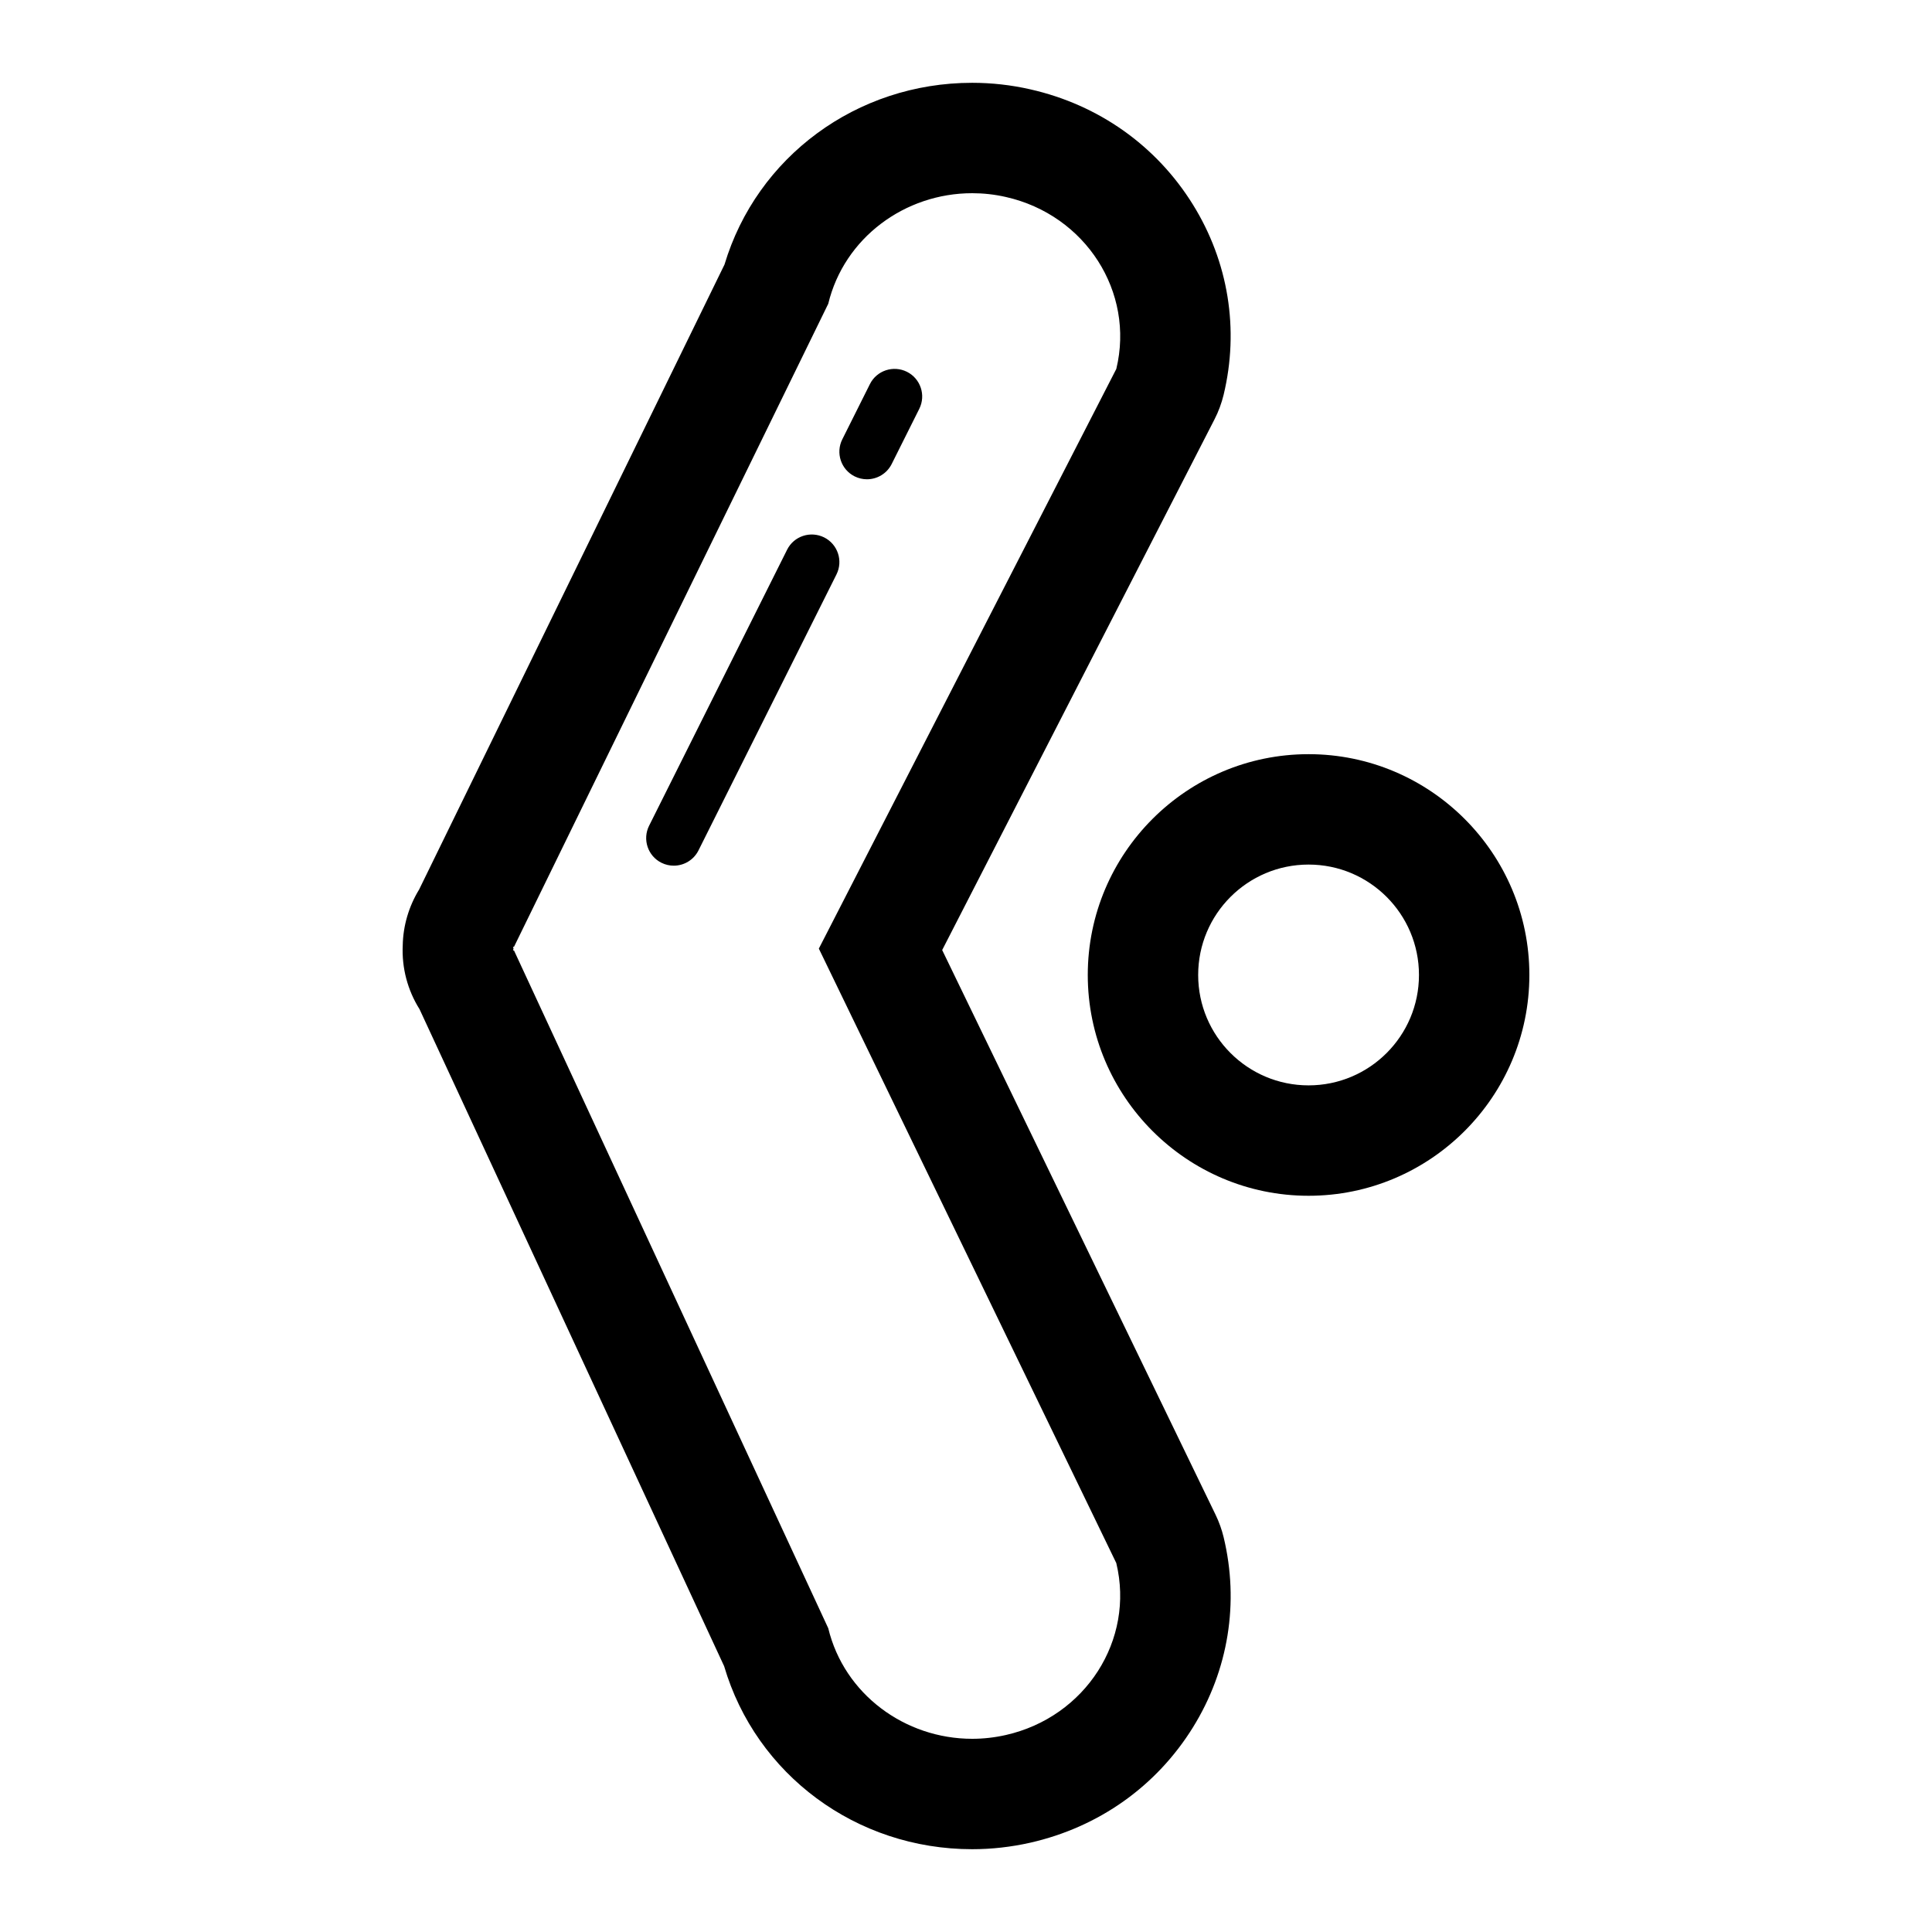 <svg viewBox="0 0 70 70" xmlns="http://www.w3.org/2000/svg"><path d="m35.221 7c0.404 0 0.816 0.044 1.227 0.138 2.882 0.652 4.671 3.441 3.998 6.229l-10.778 21.003 10.777 22.262c0.673 2.789-1.116 5.576-3.998 6.23-0.41 0.093-0.82 0.138-1.224 0.138-2.434 0-4.636-1.615-5.214-4.006l-11.386-24.557h-0.036l0.019-0.066-0.019-0.066h0.036l11.386-23.299c0.578-2.392 2.779-4.006 5.212-4.006m0-4c-4.183 0-7.802 2.684-8.971 6.585l-11.064 22.643c-0.375 0.614-0.581 1.314-0.594 2.025-0.038 0.812 0.173 1.619 0.609 2.313l11.036 23.803c1.154 3.926 4.786 6.631 8.986 6.631 0.707 0 1.416-0.08 2.107-0.236 2.479-0.563 4.568-2.045 5.89-4.174 1.29-2.078 1.686-4.527 1.114-6.896-0.067-0.277-0.164-0.547-0.288-0.805l-9.909-20.467 9.867-19.229c0.145-0.282 0.255-0.58 0.33-0.888 0.571-2.369 0.176-4.818-1.115-6.897-1.322-2.129-3.412-3.61-5.888-4.171-0.691-0.158-1.402-0.237-2.11-0.237z"/><path d="m24.411 31.365c-0.149 0-0.303-0.034-0.446-0.105-0.494-0.247-0.694-0.848-0.447-1.342l5-10c0.246-0.494 0.846-0.692 1.342-0.447 0.494 0.247 0.694 0.848 0.447 1.342l-5 10c-0.176 0.35-0.529 0.552-0.896 0.552zm7-14c-0.149 0-0.303-0.034-0.446-0.105-0.494-0.247-0.694-0.848-0.447-1.342l1-2c0.246-0.494 0.848-0.693 1.342-0.447 0.494 0.247 0.694 0.848 0.447 1.342l-1 2c-0.176 0.35-0.529 0.552-0.896 0.552z"/><path d="m47.412 31.325c2.209 0 4 1.791 4 4s-1.791 4-4 4-4-1.791-4-4 1.791-4 4-4m0-4c-4.411 0-8 3.589-8 8s3.589 8 8 8 8-3.589 8-8-3.589-8-8-8z"/></svg>

